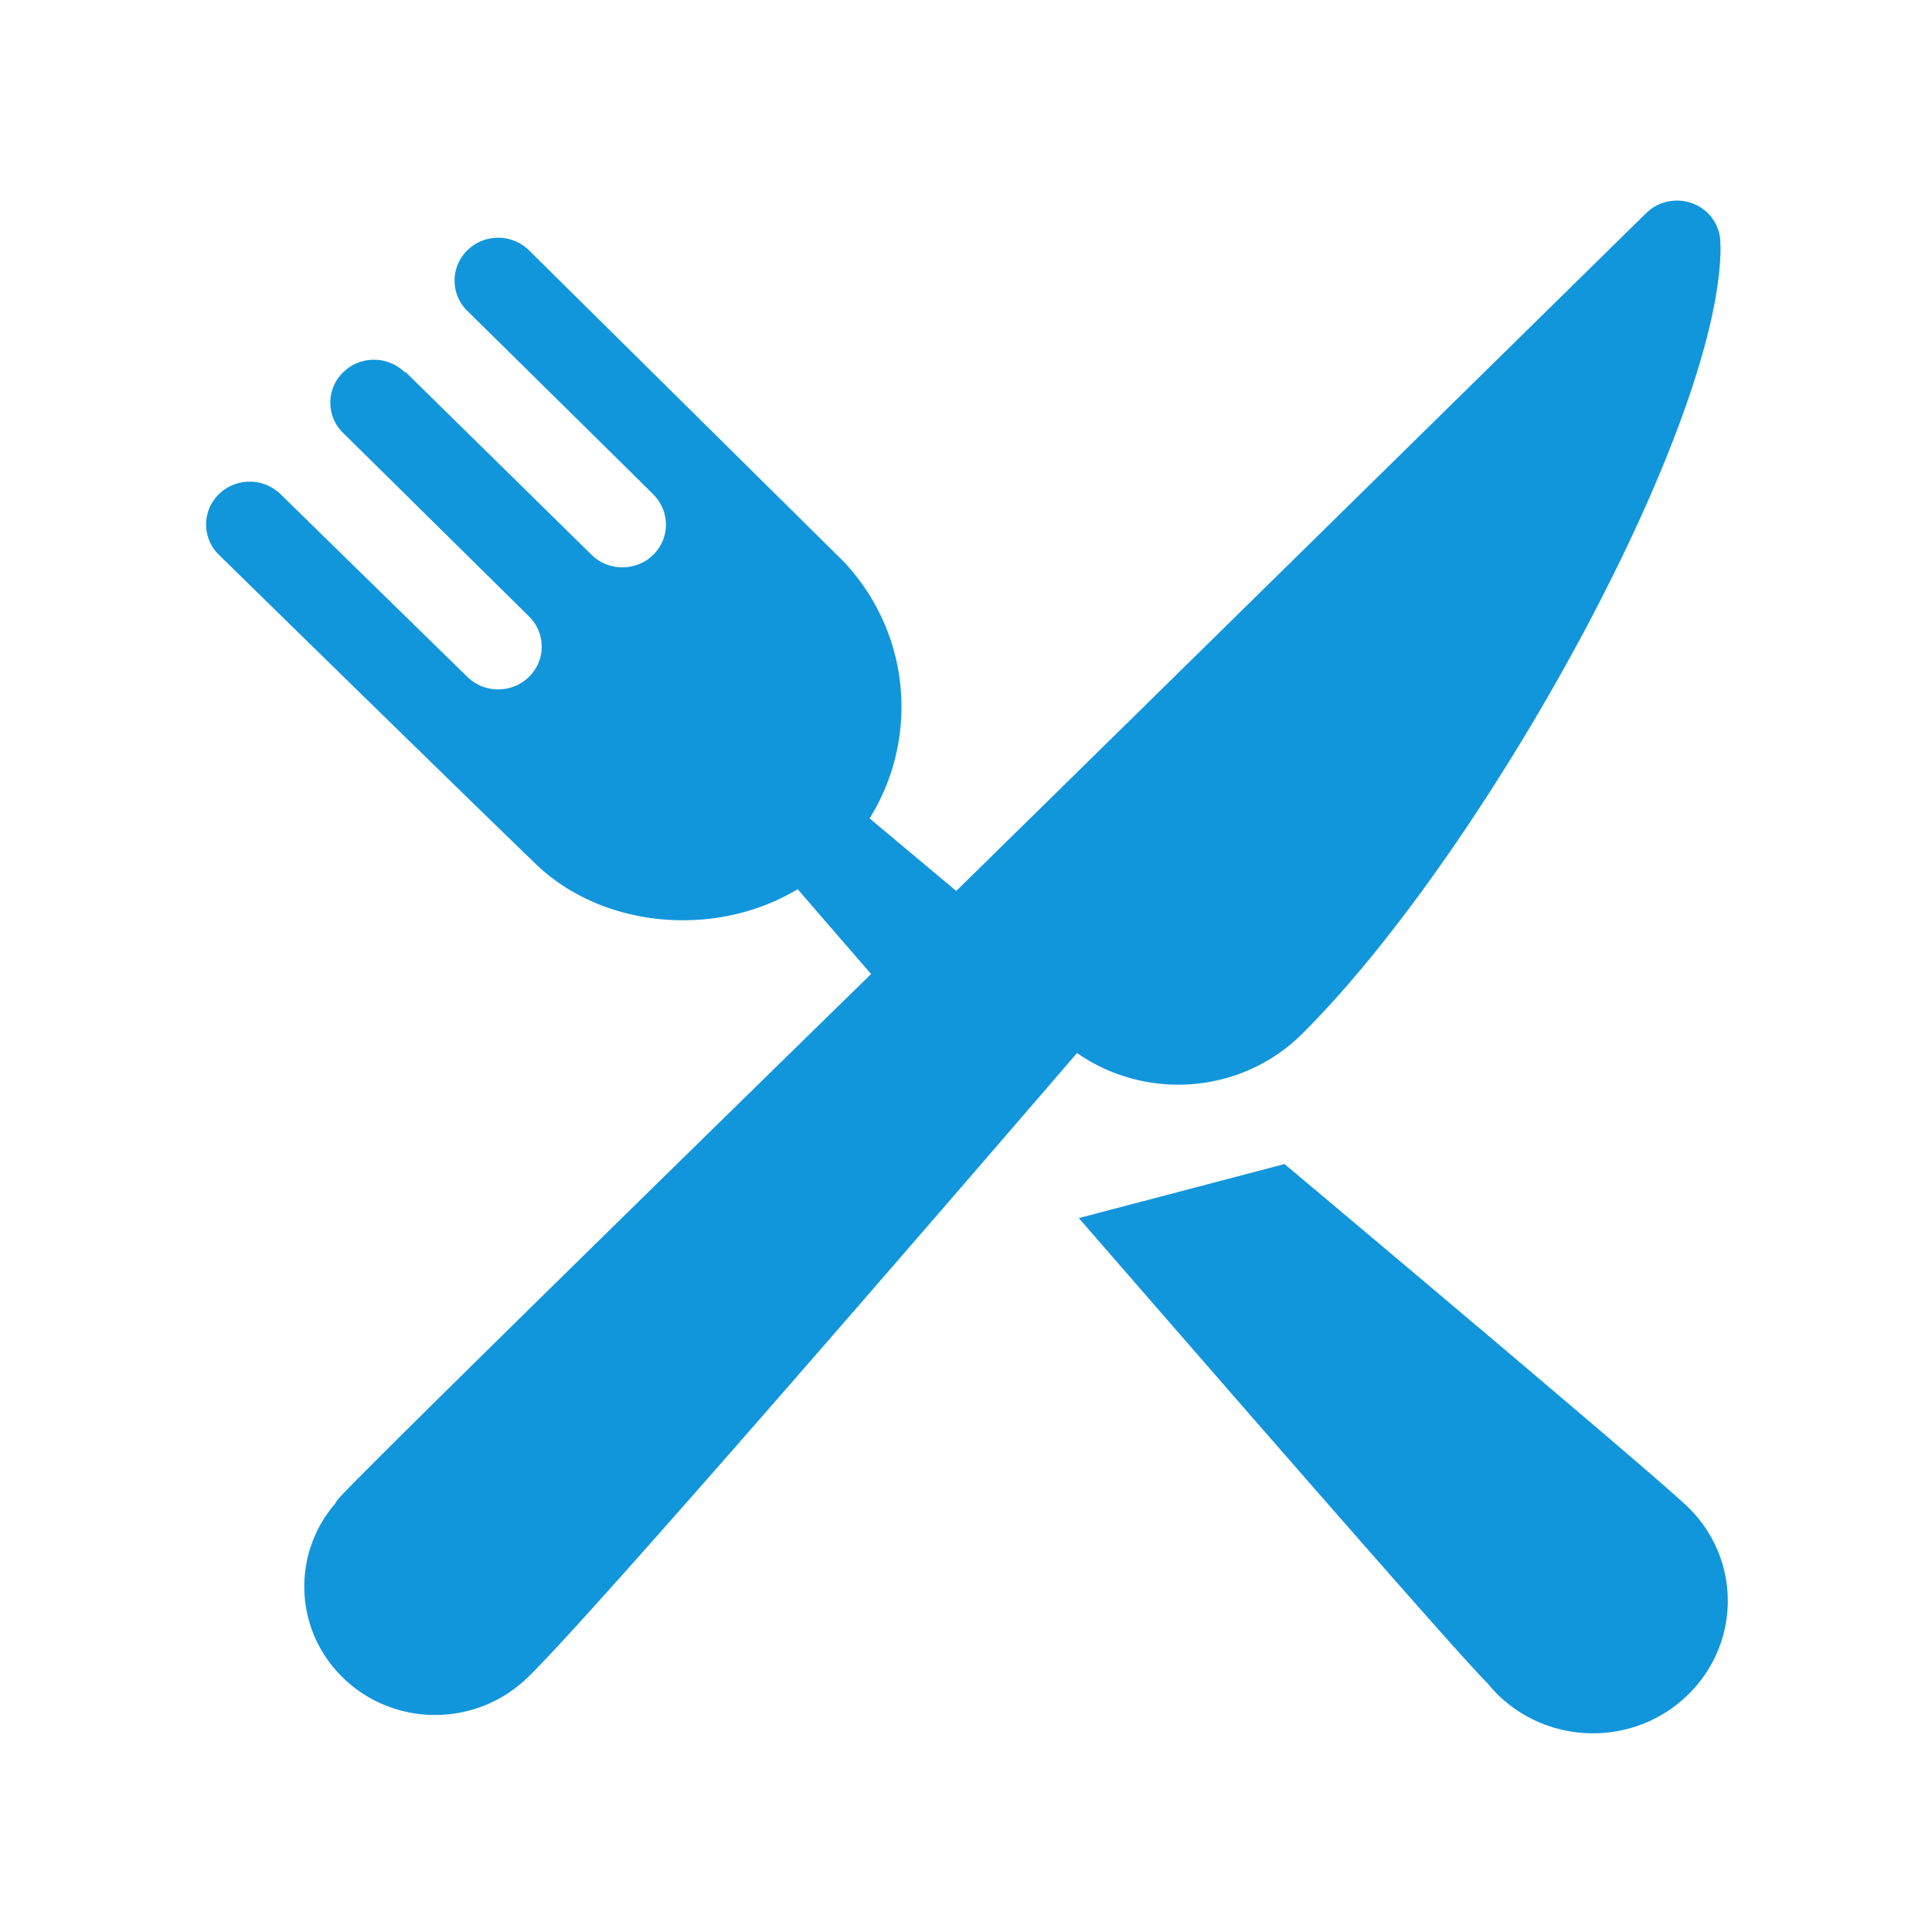 <?xml version="1.0" standalone="no"?><!DOCTYPE svg PUBLIC "-//W3C//DTD SVG 1.1//EN" "http://www.w3.org/Graphics/SVG/1.1/DTD/svg11.dtd"><svg t="1748571660836" class="icon" viewBox="0 0 1024 1024" version="1.1" xmlns="http://www.w3.org/2000/svg" p-id="85764" xmlns:xlink="http://www.w3.org/1999/xlink" width="32" height="32"><path d="M894.791 798.913c-11.583-11.36-109.829-94.481-213.953-181.95l-109.034 28.65c98.882 113.827 203.05 233.264 216.146 246.063 0.053 0.045 0.099 0.089 0.188 0.134a64.404 64.404 0 0 0 5.661 6.314c27.926 27.416 73.158 27.416 100.993 0 27.969-27.405 27.969-71.841-0.001-99.211z" fill="#1296db" p-id="85765"></path><path d="M911.8 130.1c0.322-6.183-1.858-12.436-6.626-17.143-9.083-8.858-23.684-8.858-32.653 0-0.453 0.417-348.279 342.251-365.701 359.272-17.586-14.738-33.228-27.859-45.915-38.456 26.444-42.502 21.868-98.37-13.853-136.227L280.379 132.669c-9.041-8.866-23.685-8.866-32.681 0a22.434 22.434 0 0 0 0 32.116c0 0.035 0.086 0.035 0.086 0.069 0 0 98.778 97.336 98.648 97.38 8.754 8.902 8.71 23.067-0.2 31.821-8.996 8.841-23.562 8.867-32.594 0.087l-98.733-97.016-0.278 0.321c-0.035 0-0.035-0.078-0.087-0.113-9.024-8.876-23.675-8.876-32.663 0a22.375 22.375 0 0 0 0 32.142s0.079 0.044 0.079 0.079l98.491 97.215c8.911 8.866 8.911 23.161-0.088 31.994-8.944 8.788-23.396 8.822-32.454 0.191 0 0-99.177-96.956-99.177-97.008-9.041-8.866-23.692-8.866-32.716 0a22.394 22.394 0 0 0 0 32.107S248.617 423.907 284.051 458.01c35.449 34.122 95.443 39.376 138.719 13.288a39392.213 39392.213 0 0 0 38.933 44.951c-118.64 115.99-267.868 262.214-281.754 277.49-0.929 1.024-1.694 2.136-2.328 3.23-23.006 26.774-21.754 66.854 3.97 92.057 25.688 25.255 66.506 26.496 93.759 3.907 0.077-0.044 0.156-0.095 0.234-0.165 17.1-12.967 182.794-204.079 295.276-334.651 36.154 25.255 86.516 22.033 118.9-9.761 0.634-0.592 2.18-2.181 2.406-2.407 96.285-97.128 219.773-320.53 219.773-415.366 0.001-0.162-0.086-0.317-0.139-0.483z" fill="#1296db" p-id="85766"></path></svg>
